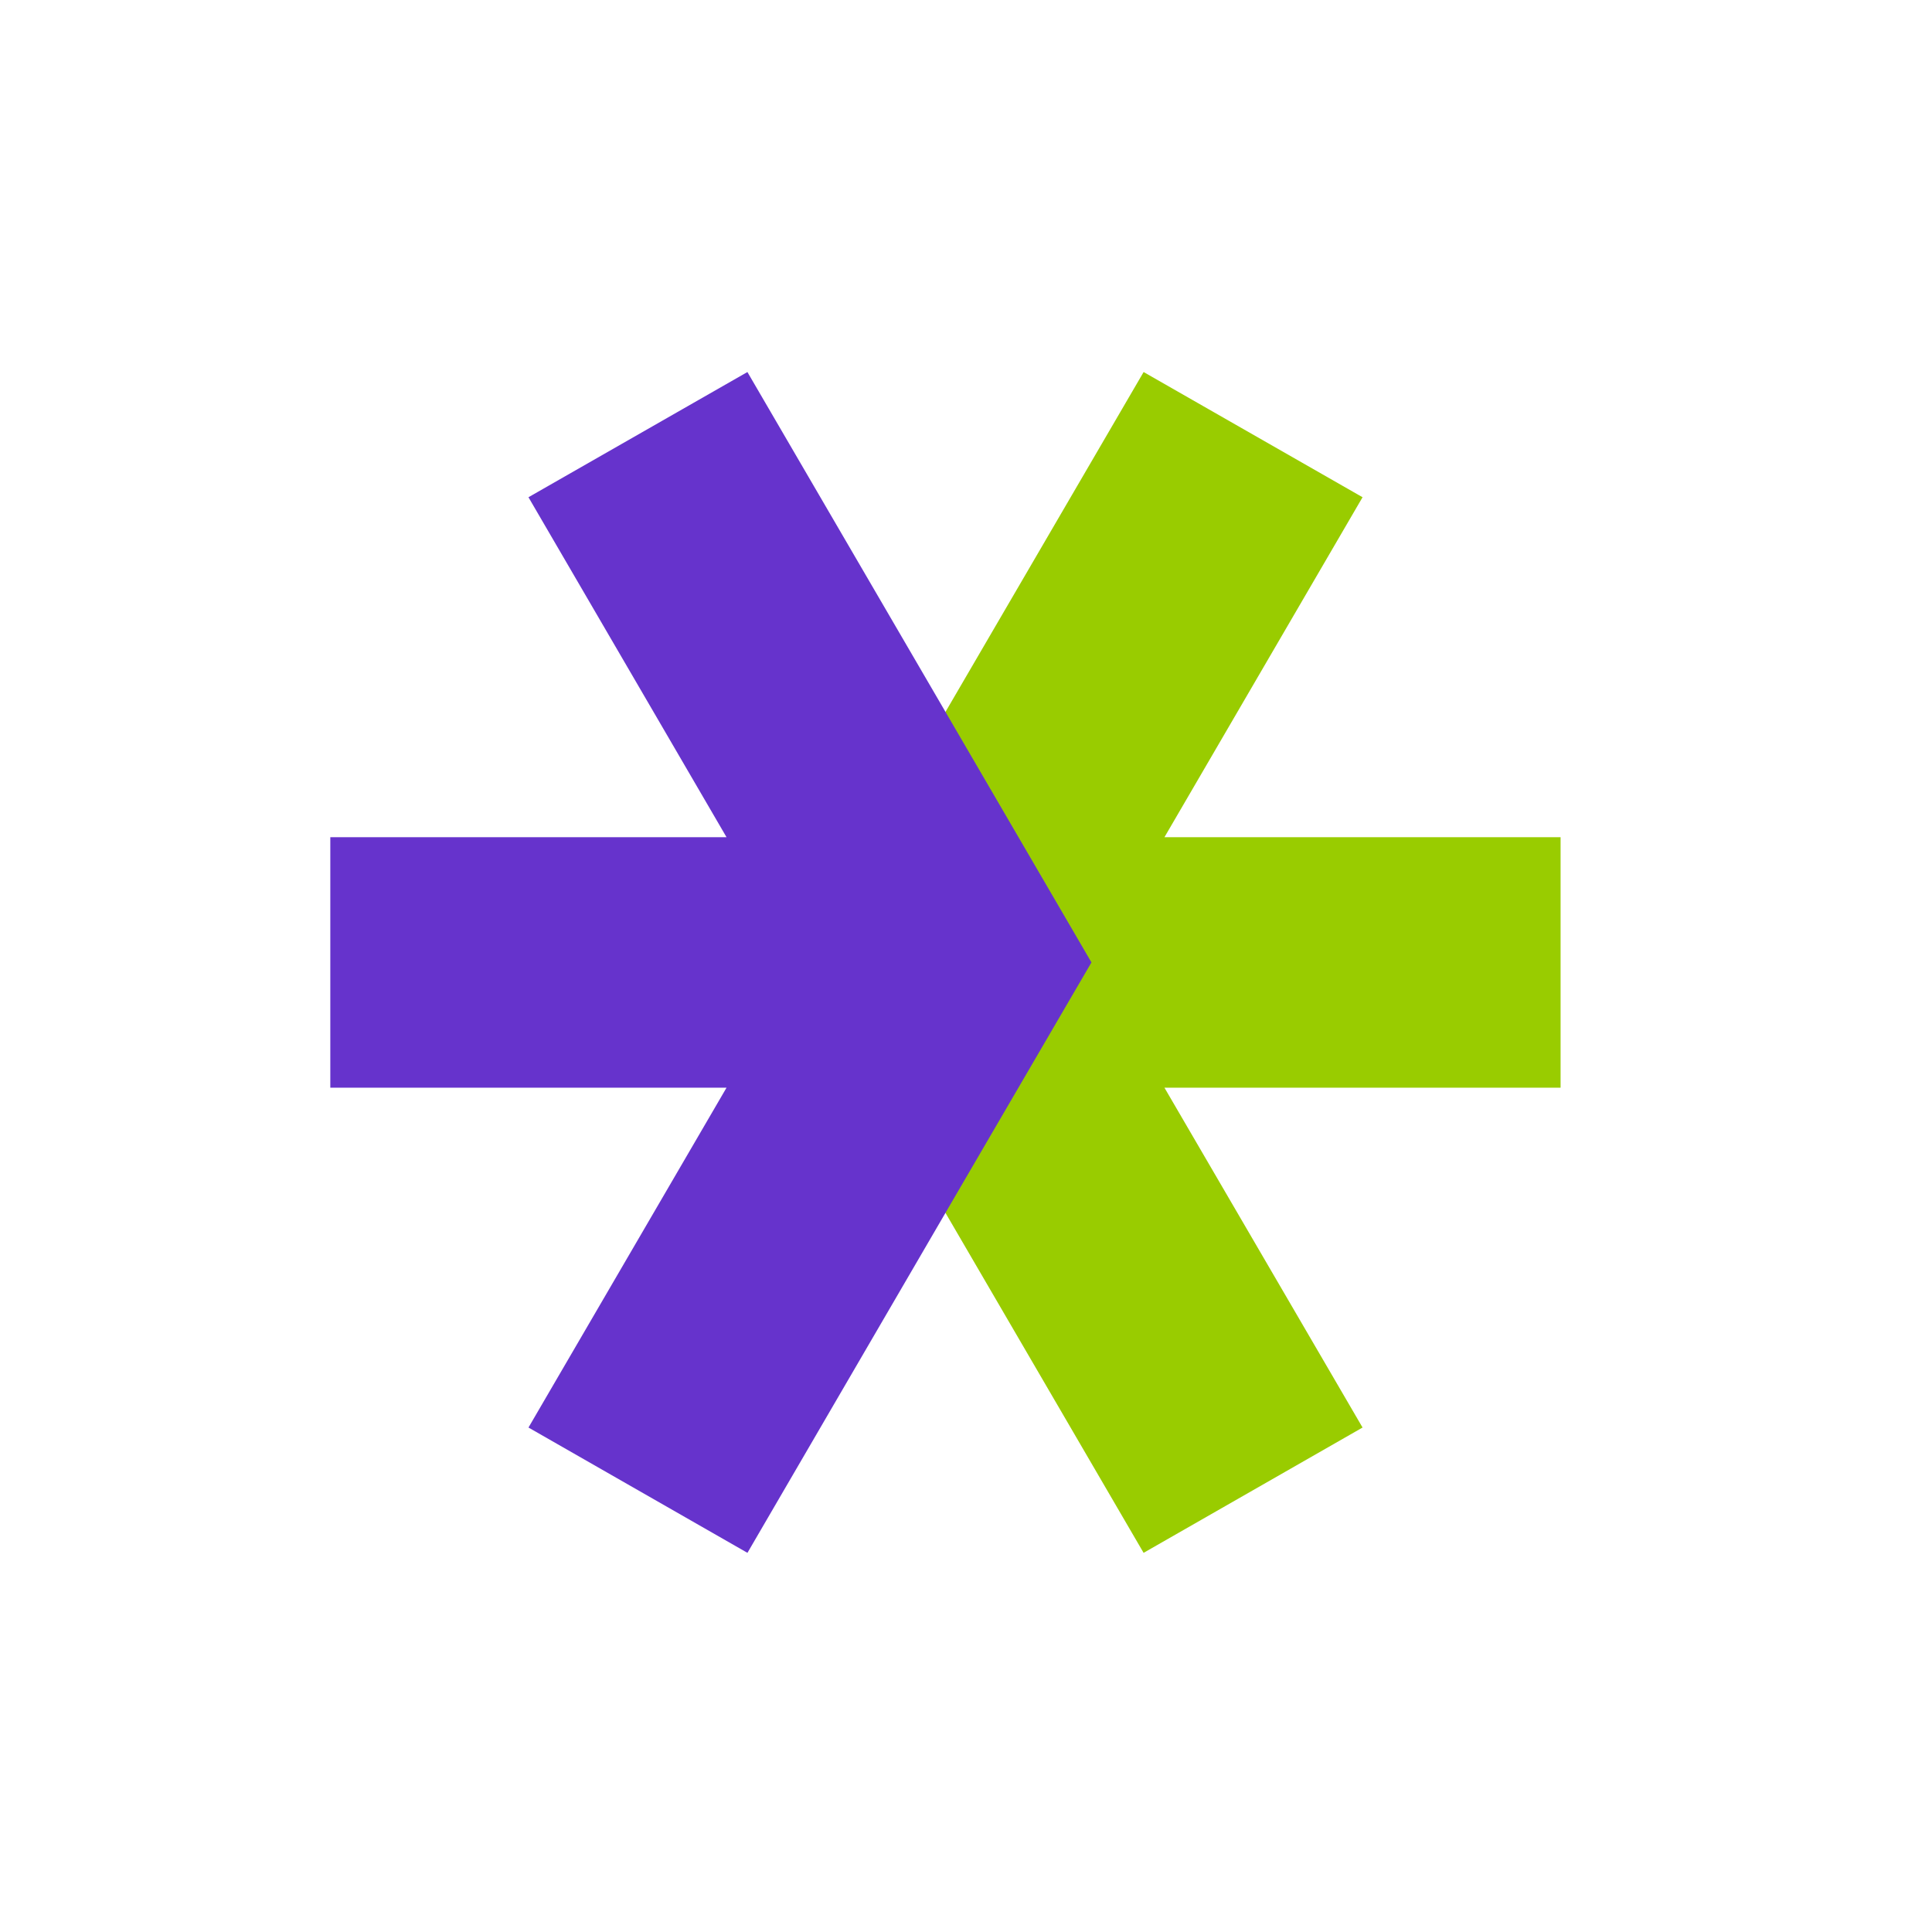 <svg viewBox="0 0 90 90" xmlns="http://www.w3.org/2000/svg"><g fill="none"><path fill="#9C0" d="M54.244 39.001h18.454v11.667H54.244L63.473 66.5l-10.2 5.837L44.044 56.5l-6.8-11.667 6.8-11.67 9.23-15.832 10.199 5.832z"/><path fill="#63C" d="M33.845 39.001H15.387v11.667h18.458L24.619 66.5l10.2 5.837L44.043 56.5l6.801-11.667-6.8-11.67-9.227-15.832-10.199 5.832z"/></g></svg>